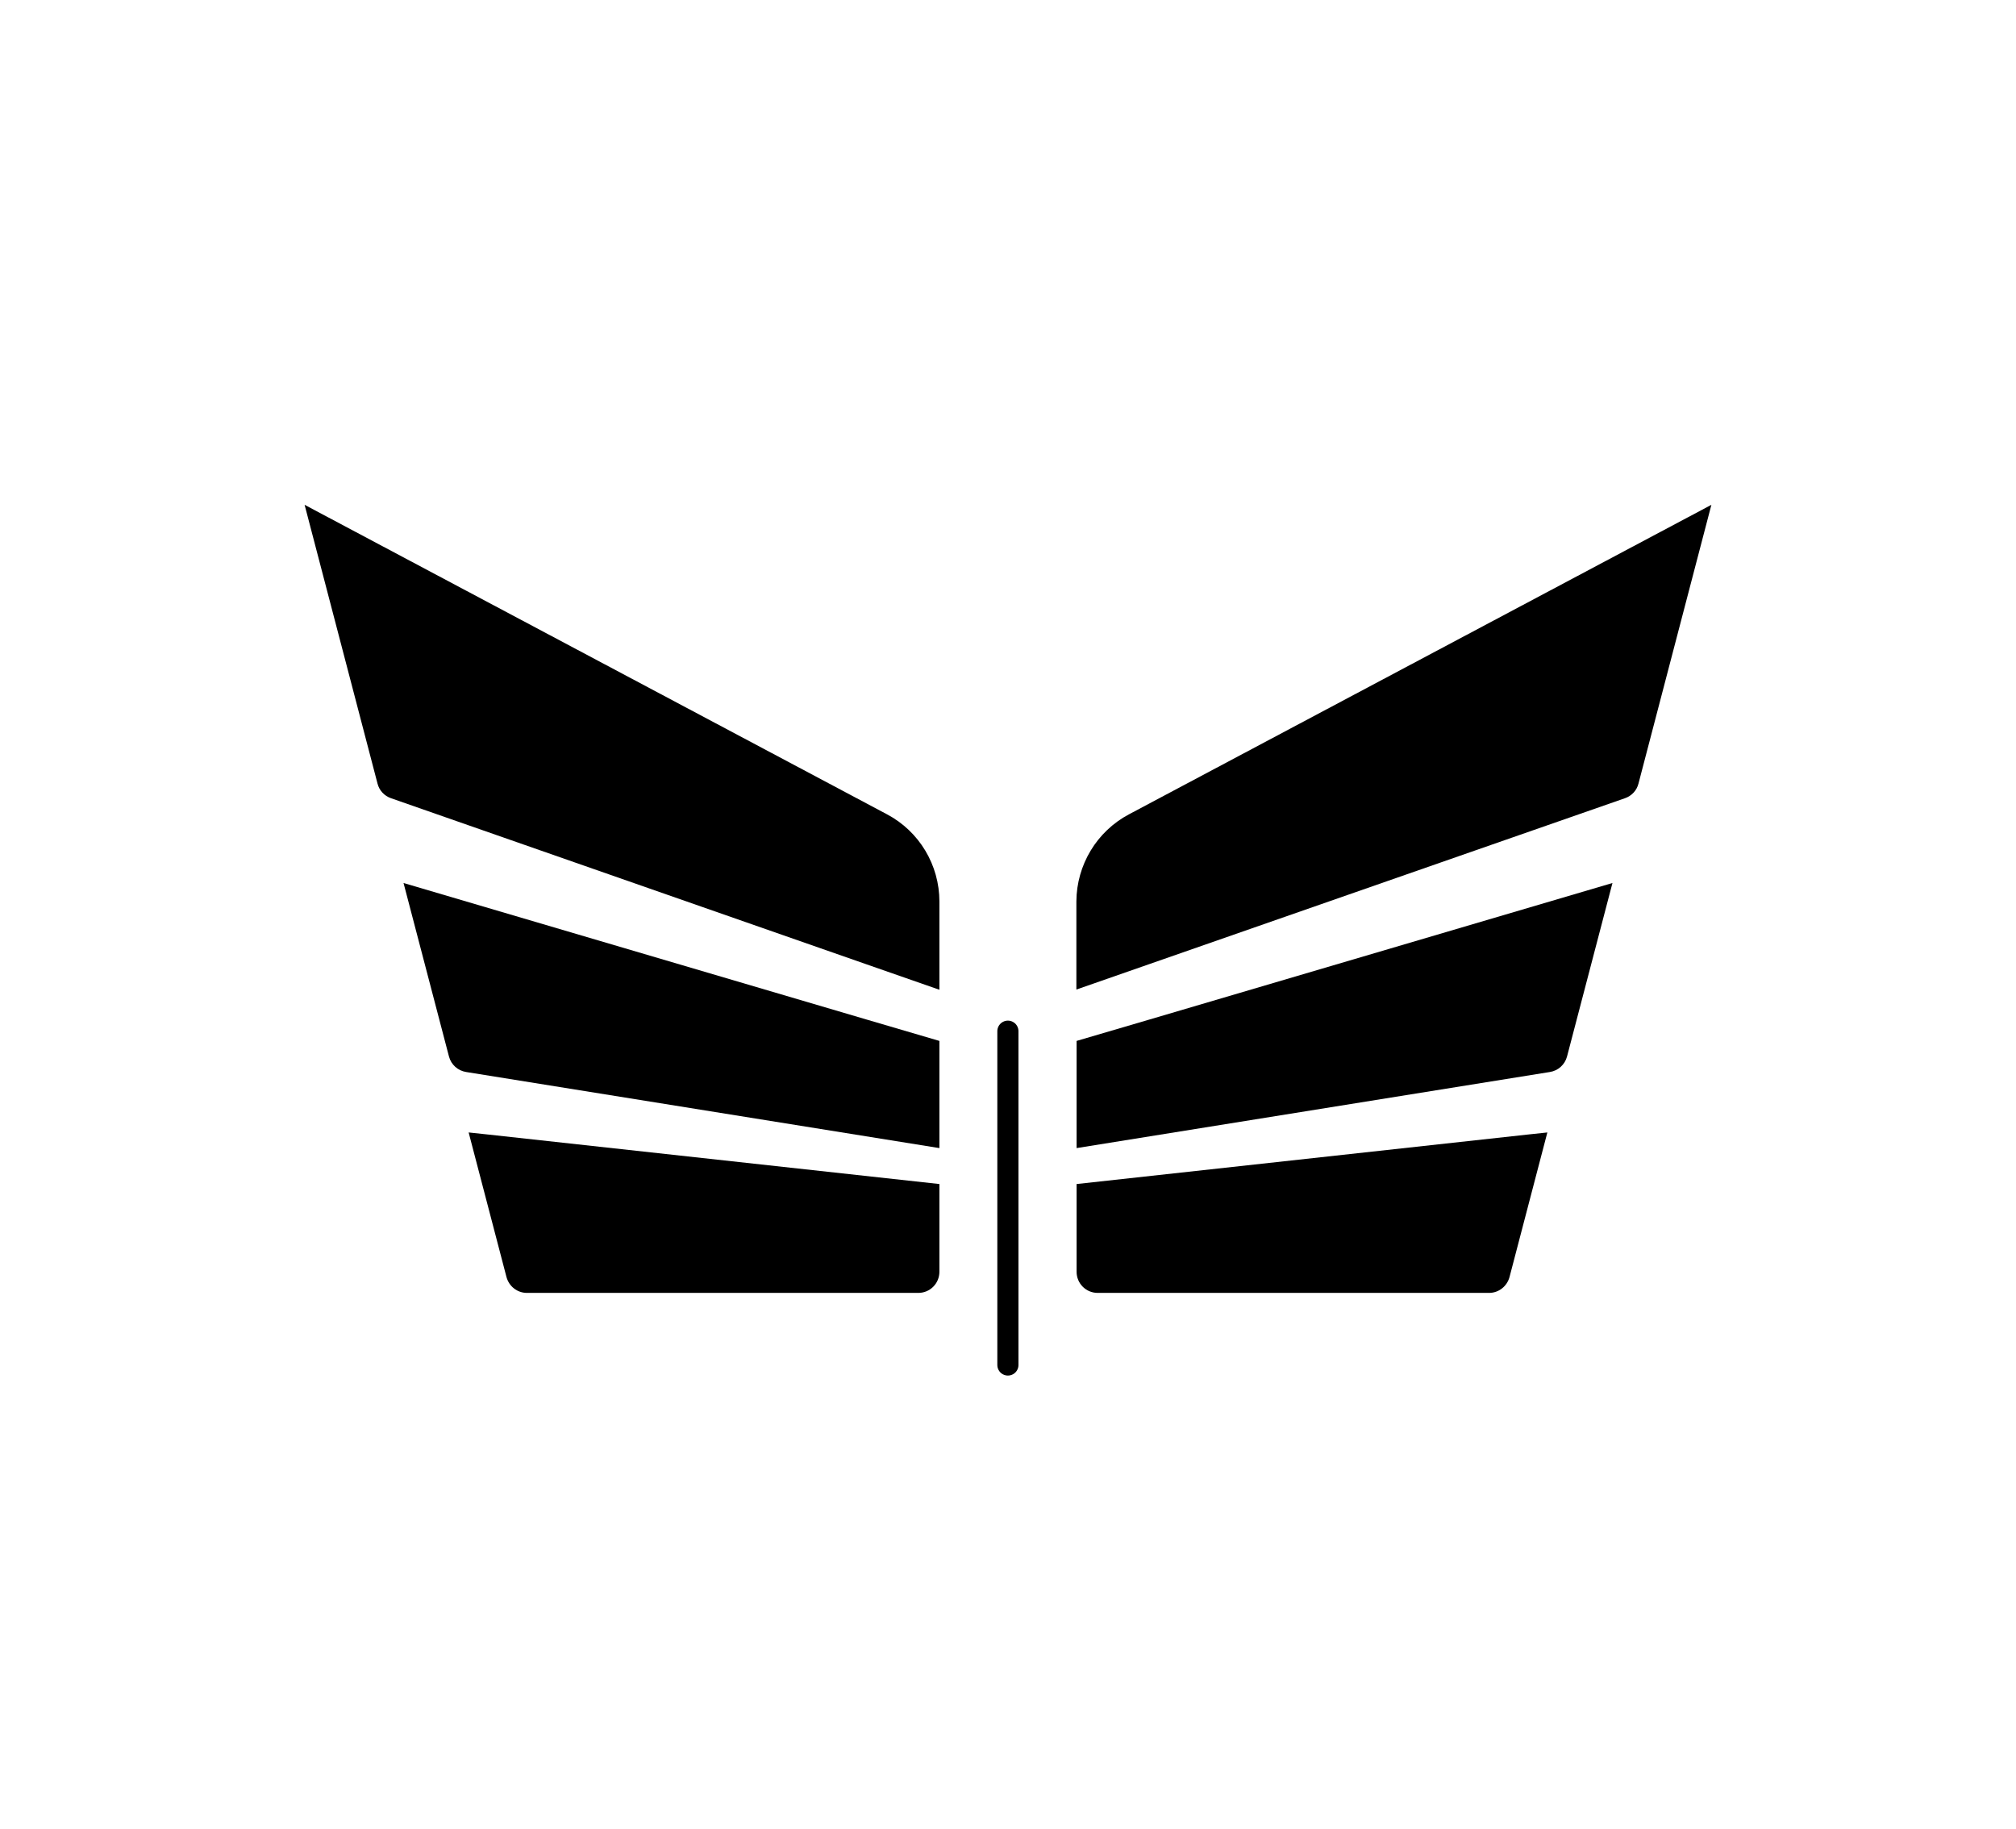 <?xml version="1.0" encoding="utf-8"?>
<!-- Generator: Adobe Illustrator 27.9.0, SVG Export Plug-In . SVG Version: 6.00 Build 0)  -->
<svg version="1.1" id="Layer_1" xmlns="http://www.w3.org/2000/svg" xmlns:xlink="http://www.w3.org/1999/xlink" x="0px" y="0px"
	 viewBox="0 0 95.37 86.53" style="enable-background:new 0 0 95.37 86.53;" xml:space="preserve">
<style type="text/css">
	.st1{fill:#000000;}
	.st2{opacity:0.54;fill:#000000;}
	.st3{fill:none;stroke:#000000;stroke-linecap:round;stroke-miterlimit:10;}
</style>
<g>
	<g>
		<path class="st1" d="M22.17,53.57l1.79,6.84c0.12,0.44,0.51,0.75,0.97,0.75h18.51c0.56,0,1-0.45,1-1v-4.15l-21.33-2.34
			L22.17,53.57z"/>
		<path class="st1" d="M44.44,54.31v-5.07L41,48.23l-21.91-6.46l2.15,8.21c0.1,0.38,0.42,0.67,0.81,0.73L44.44,54.31z"/>
		<path class="st1" d="M41.96,38.52L14.41,23.88l3.45,13.19c0.08,0.32,0.32,0.58,0.64,0.69L41,45.62l3.44,1.2v-4.17
			C44.44,40.92,43.49,39.33,41.96,38.52z"/>
	</g>
	<g>
		<path class="st1" d="M73.2,53.57l-1.79,6.84c-0.12,0.44-0.51,0.75-0.97,0.75H51.93c-0.56,0-1-0.45-1-1v-4.15l21.33-2.34
			L73.2,53.57z"/>
		<path class="st1" d="M50.93,54.31v-5.07l3.44-1.01l21.91-6.46l-2.15,8.21c-0.1,0.38-0.42,0.67-0.81,0.73L50.93,54.31z"/>
		<path class="st1" d="M53.41,38.52l27.55-14.64l-3.45,13.19c-0.08,0.32-0.32,0.58-0.64,0.69l-22.51,7.85l-3.44,1.2v-4.17
			C50.93,40.92,51.88,39.33,53.41,38.52z"/>
	</g>
	<line class="st3" x1="47.68" y1="48.78" x2="47.68" y2="64.57"/>
</g>
</svg>
